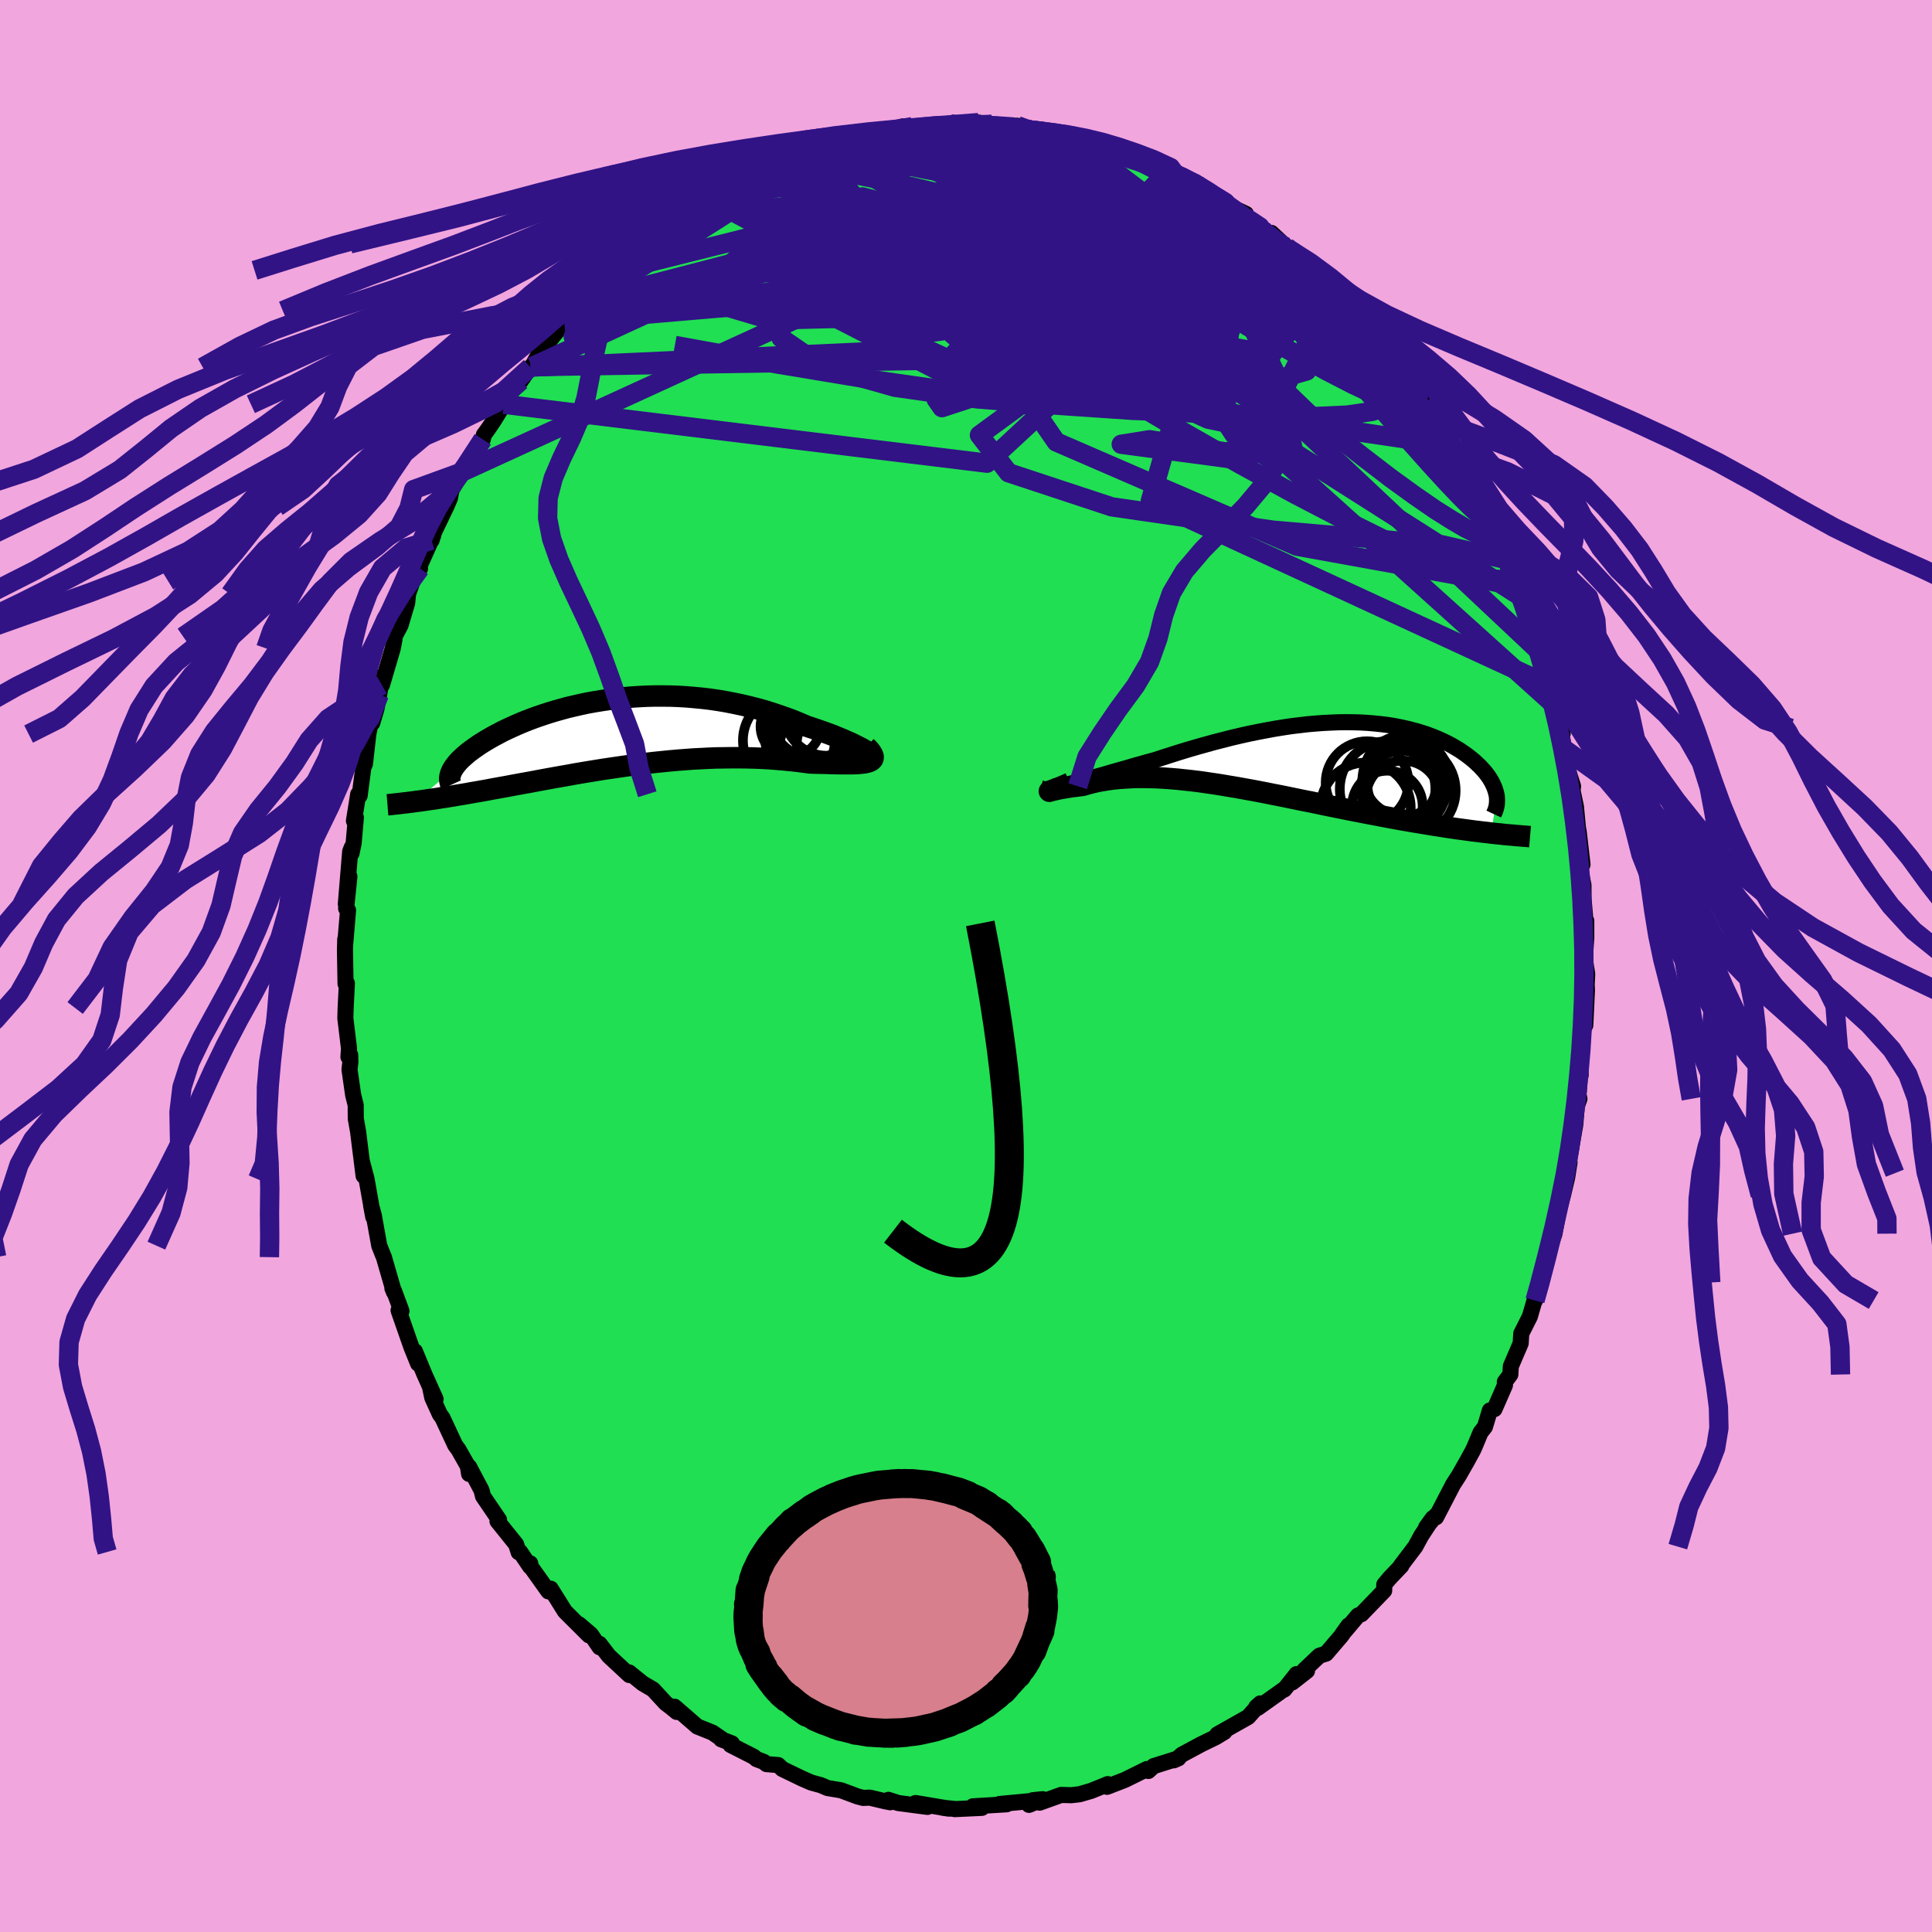 <svg xmlns="http://www.w3.org/2000/svg" width="500" height="500" viewBox="-100 -100 200 200"><defs><clipPath id="c"><path d="m25.58 2.05-.21-.13-.25-.15-.29-.16-.32-.16-.35-.18-.38-.18-.41-.18-.43-.19-.46-.19-.48-.2-.51-.19-.52-.19-.55-.19-.56-.19-.58-.19-.68-.29-.7-.29-.72-.27-.74-.26-.75-.25-.76-.24-.78-.22-.79-.2-.8-.19-.81-.17-.81-.16-.82-.14-.82-.12-.83-.1-.83-.08-.82-.07-.83-.05-.82-.03-.82-.01h-.82l-.81.02-.8.04-.79.05-.79.07-.77.08-.77.1-.75.11-.74.12-.72.13-.71.15-.7.16-.68.16-.66.18-.64.18-.63.19-.61.2-.59.2-.58.21-.55.21-.54.22-.51.22-.49.22-.48.22-.46.22-.43.23-.42.22-.39.22-.38.22-.36.22-.34.21-.32.22-.3.21-.29.21-.27.2-.25.21-.23.2-.22.2-.2.19-.18.19-.16.19-.15.19-.13.18-.11.17-.1.18-3.77 3.2.35-.04.35-.05.36-.05.38-.06.38-.05.4-.06.4-.07.42-.06.42-.07.44-.07.45-.08.45-.07.47-.08.48-.09.49-.08.5-.09.52-.09.52-.1.54-.1.56-.1.56-.1.58-.11.6-.11.6-.11.62-.11.63-.12.64-.12.66-.12.66-.12.68-.12.69-.12.7-.13.71-.12.72-.12.74-.12.74-.12.74-.11.76-.11.76-.11.77-.11.78-.1.78-.09.79-.09.79-.08.8-.08.79-.07.8-.06.8-.06.8-.04.8-.04.8-.03.79-.01.79-.01h.78l.78.01.77.02.76.03.75.04.74.06.73.06.71.07.7.07.68.09.67.09.56.02.54.01.53.01.5.02.49.01.47.01h1.25l.37-.01.34-.02.31-.03.28-.03.24-.05.21-.06"/></clipPath><clipPath id="b"><path d="m-24.13 2.94.42-.1.45-.12.49-.12.51-.14.54-.16.56-.16.59-.16.6-.18.63-.18.64-.18.67-.19.67-.2.69-.19.7-.2.71-.19.86-.28.88-.28.88-.28.89-.27.89-.26.9-.25.9-.25.9-.23.9-.23.9-.21.89-.2.89-.18.89-.17.87-.16.87-.14.86-.13.84-.1.84-.1.82-.07.81-.06.8-.04.78-.03.77-.01.74.01.74.02.71.04.7.06.68.07.66.08.64.1.63.12.6.13.58.14.57.15.54.16.52.17.51.19.48.19.46.2.45.21.42.21.4.22.39.23.36.22.35.24.33.23.31.24.29.23.28.24.25.24.25.23.22.24.21.23.2.24.17.23.17.24.14.23.14.24.11.23.1.22.09.23.07.22.06.22.05.22-.54 3.92-.46-.06-.47-.05-.49-.06-.49-.06-.51-.07-.52-.07-.53-.07-.54-.08-.55-.08-.56-.09-.58-.09-.58-.09-.59-.1-.6-.1-.62-.1-.63-.11-.64-.11-.65-.12-.66-.12-.68-.13-.68-.13-.7-.13-.71-.14-.72-.14-.72-.14-.74-.15-.74-.15-.75-.15-.76-.16-.76-.16-.77-.15-.78-.16-.77-.16-.78-.16-.78-.15-.79-.16-.78-.15-.79-.15-.78-.14-.78-.14-.78-.13-.77-.13-.77-.12-.76-.11-.76-.11-.75-.09-.74-.08-.74-.08-.72-.06-.71-.05-.7-.04-.69-.02-.68-.01h-.66l-.65.02-.63.04-.61.04-.6.06-.57.08-.56.09-.54.1-.51.12-.5.13-.47.14-.4.05-.39.05-.36.04-.34.06-.32.05-.3.05-.27.05-.24.05-.21.05-.19.04-.15.04-.13.03-.09.03-.05.01-.02.01"/></clipPath><filter id="a"><feTurbulence baseFrequency=".05" numOctaves="3" result="noise" type="noise"/><feDisplacementMap in="SourceGraphic" in2="noise" scale="2"/></filter></defs><rect width="100%" height="100%" x="-100" y="-100" fill="#F2A6DE"/><path fill="#20DF52" stroke="#000" stroke-linejoin="round" stroke-width="1.667" d="m64.31.84-.08 1.47-.04-1.67.09 1.87-.17 3.62-.24.46-.07 1.61-.21 2.33.04.77-.06-.23-.16 2.24.09.44-.27.77-.16 1.92-.61 3.52-.3 1.49.32-1.12-.25 1.57-.43 1.82-1.11 3.99.51-1.54-.28 1.54-.91 2.64-.56 2.41-.25 1.06.07-.66-.37 1.47.09-.48-.62 2.14-.89 1.76-.06 1.01-1.02 2.38-.05.85-.57.76.01.35-1.08 2.47-.48.14-.51 1.7-.45.57-.6 1.44-.18.4-.65 1.19-.82 1.44-.59.91-1.77 3.41-.01-.19-1.02 1.23.69-.95-1.19 1.81-.62 1.14-1.5 1.98h.06l-1.22 1.28-.55.66-.01.63-2.36 2.44-.35.14-1.6 1.89.62-.86-.73 1.05-1.59 1.86-.7.22-1.56 1.48.28.09-1.52 1.19.44-.86-1.27 1.6.01-.06-2.75 1.96-.16-.09.41-.37-1.25 1.4-3.2 1.81.74-.26-.89.54-1.5.73-2.01 1.08-.46.4-.38.19.48-.21-2.57.81-.54.5-.15-.2-2.29 1.13-1.84.71.07-.28-.52.22-1.22.49-1.17.34-.88.1-1.03-.03-2.23.8-.72-.25 1.04-.11-1.42.59.03-.38-3.08.29.74.03-3.5.21.93.16-2.81.13-.03-.02-1.2-.12.64.09-3.47-.58 1.24.4-3.02-.4-1.02-.33.19.25-.52-.1-1.61-.38-.67.03-.58-.15-1.72-.64-1.38-.23-.71-.3-.99-.27-.96-.42-2.03-.98-.43-.41-1.21-.1-.28-.23-.76-.29-.28-.24-2.4-1.22.14-.16-1.12-.43.08-.02-.97-.67-1.57-.63-2.36-2.05.23.54-.61-.5-.54-.41-1.31-1.42-1.06-.62-1.41-1.14.02.27-2.13-1.98-.96-1.25.01.35-.9-1.32-1.23-1.05 1.03 1.14-1.88-1.87-.61-.61-1.47-2.35-.24.28-1.97-2.76.09-.14-.01.34-1.03-1.52-.16.03-.26-.82-1.93-2.4.16-.14-1.66-2.44-.15-.61-1.29-2.44v.74l-.13-.81-.97-1.71-.34-.46-1.31-2.81-.28-.39-.78-1.71-.23-1.09.57 1.23-1.15-2.55-.99-2.4.33 1.28-.69-1.7-1.33-3.81.3.07-.77-2.08-.17-.28.17.41-1.05-3.63-.1-.23-.38-.96-.57-3.16-.27-.98.22 1.17-.69-3.91-.46-1.74.15 1.39-.58-4.64.01.07-.24-1.35-.01-1.41-.26-1.03-.38-2.64.09-.79-.02-.73-.18.21.06-.87-.38-3.13.03-1.06.13-2.56-.14.05-.06-3.5.03-1.11v.43l.29-3.43-.2-.19.34-3.31-.37 2.86.45-5.44.16-.42-.02.61.22-1.07.23-2.64-.2.35.44-2.76.15.15.38-2.9.17-.4.35-3.08.19-.93.21-.2.44-1.48.28-1.47.32-1.89-.03.9 1.12-3.81.18-.95v-.26l.62-1.17.69-2.31.09-.93.47-1.32.77-1.32-.2.09 1.58-3.54-.17.17-.01.36.25-.84 1.26-2.62.38-.87.17-.88 1.42-2.34-.23.44.66-1.3 1.39-2.04.11-.47.44-.6.54-.8 1.09-1.76.71-1.23 1.05-1.2.98-1.41.17-.05 1.28-2.37.21.08 1.84-2.28.3-.17.72-.8.54-.48.04.22.6-.96 1.44-1.2 1.85-2.01-1.01.84 2.49-1.96 1.32-1.42.73-.32-.5.12 2.58-1.84-.46.61.7-.91 2.13-1.65-.42.42.5-.23 1.44-1-.11-.09L-24-80.7l1.59-.82-.31.19 1.5-.91 1.15-.68 1.65-.55-1.62.53 2.88-.92.26-.07 1.14-.64.92-.27v.03l1.95-.45-.88-.11 3.67-.56.69-.16-.97.22 1.69-.38 2.12-.66 1.02.02-.93.44 3.73-.56.02-.07 1.07.02.05-.11 2.92-.14-.1.32 2.29.08-.82-.22 1.56.31 1.08-.16 1.26.4H5.9l2.33.24 2.5.55.2-.14 1.22.53-.44-.32 1.85.77 1.51.24.44.4.58.06-.41-.08 1.64.18.27.29 3.26 1.62-.06.03.83.18.54.26 1.59.62 1.7 1.12 1.12.72.03.12.88.62 1.5.71-.15.26-.37-.22 3.1 2.2.05-.27 1.58 1.47.5.37.22.09 1.05.86 2.11 1.89.21.34.9.78.22.22.86.91 1.49 1.61-.55-.53.91 1.24.97 1.22 1.2 1.21 1.28 1.49.38.53-.2-.05 1.53 2.19.13-.11.26.42.88 1.31 1.11 1.89.9 1.6.65 1.07 1 .95.06.75.14.43 1.89 3.05.1-.05.29 1.47 1.18 1.99.07.11.69 2.08.53.74.09.35.74 1.74.09.93.47.56.1.66 1.5 3.74-.07.66-.1-.41.67 1.83.31 1.46.64 1.86.54 2.15-.09-.06.59 2.33.13.53-.2-.59.33 2.12.54 2.6.41 1.28-.05.45.35 1.67.21 2.21.07.34.4 3.43-.23-1.33.03 2 .3 1.47.01 1.44.27 3.16.01-.9v1.74l-.15 2.22.25 1.55-.08 1.47" filter="url(#a)"/><path fill="#fff" d="m-24.13 2.94.42-.1.45-.12.49-.12.51-.14.54-.16.56-.16.59-.16.6-.18.63-.18.64-.18.67-.19.67-.2.69-.19.7-.2.71-.19.86-.28.88-.28.88-.28.89-.27.89-.26.9-.25.9-.25.9-.23.9-.23.9-.21.89-.2.89-.18.89-.17.87-.16.87-.14.86-.13.84-.1.84-.1.82-.07.81-.06.8-.04.78-.03.77-.01.74.01.74.02.71.04.7.06.68.07.66.08.64.1.63.12.6.13.58.14.57.15.54.16.52.17.51.19.48.19.46.2.45.21.42.21.4.22.39.23.36.22.35.24.33.23.31.24.29.23.28.24.25.24.25.23.22.24.21.23.2.24.17.23.17.24.14.23.14.24.11.23.1.22.09.23.07.22.06.22.05.22-.54 3.92-.46-.06-.47-.05-.49-.06-.49-.06-.51-.07-.52-.07-.53-.07-.54-.08-.55-.08-.56-.09-.58-.09-.58-.09-.59-.1-.6-.1-.62-.1-.63-.11-.64-.11-.65-.12-.66-.12-.68-.13-.68-.13-.7-.13-.71-.14-.72-.14-.72-.14-.74-.15-.74-.15-.75-.15-.76-.16-.76-.16-.77-.15-.78-.16-.77-.16-.78-.16-.78-.15-.79-.16-.78-.15-.79-.15-.78-.14-.78-.14-.78-.13-.77-.13-.77-.12-.76-.11-.76-.11-.75-.09-.74-.08-.74-.08-.72-.06-.71-.05-.7-.04-.69-.02-.68-.01h-.66l-.65.02-.63.04-.61.04-.6.06-.57.08-.56.09-.54.1-.51.12-.5.13-.47.14-.4.05-.39.05-.36.04-.34.06-.32.05-.3.05-.27.05-.24.05-.21.05-.19.04-.15.04-.13.03-.09.03-.05.01-.02.01" filter="url(#a)" transform="translate(34.79 -21.78)"/><path fill="#fff" d="m25.58 2.05-.21-.13-.25-.15-.29-.16-.32-.16-.35-.18-.38-.18-.41-.18-.43-.19-.46-.19-.48-.2-.51-.19-.52-.19-.55-.19-.56-.19-.58-.19-.68-.29-.7-.29-.72-.27-.74-.26-.75-.25-.76-.24-.78-.22-.79-.2-.8-.19-.81-.17-.81-.16-.82-.14-.82-.12-.83-.1-.83-.08-.82-.07-.83-.05-.82-.03-.82-.01h-.82l-.81.02-.8.04-.79.05-.79.07-.77.08-.77.1-.75.11-.74.12-.72.13-.71.15-.7.16-.68.16-.66.18-.64.18-.63.19-.61.2-.59.2-.58.21-.55.21-.54.22-.51.22-.49.22-.48.22-.46.22-.43.23-.42.22-.39.22-.38.22-.36.22-.34.21-.32.22-.3.21-.29.21-.27.2-.25.21-.23.2-.22.2-.2.19-.18.19-.16.19-.15.19-.13.18-.11.17-.1.18-3.77 3.2.35-.04.35-.05.36-.05.38-.06.38-.05.4-.06.4-.07.42-.06.42-.07.44-.07.45-.08.45-.07.47-.08.48-.09.49-.08.5-.09.52-.09.52-.1.54-.1.56-.1.56-.1.58-.11.6-.11.6-.11.62-.11.63-.12.64-.12.66-.12.66-.12.68-.12.69-.12.7-.13.71-.12.72-.12.74-.12.74-.12.74-.11.76-.11.76-.11.77-.11.78-.1.78-.09.79-.09.79-.08.8-.08.79-.07.8-.06.8-.06.8-.04.8-.04.8-.03.79-.01.79-.01h.78l.78.01.77.02.76.03.75.04.74.06.73.06.71.07.7.07.68.09.67.09.56.02.54.01.53.01.5.02.49.01.47.01h1.25l.37-.01.34-.02.31-.03.28-.03.24-.05.21-.06" filter="url(#a)" transform="translate(-35.74 -24.19)"/><g fill="none" stroke="#000" transform="translate(34.79 -21.78)"><path stroke-linejoin="round" stroke-width="1.667" d="m-26.04 2.84-.04.12.03.1.08.07.13.04.17.01.23-.01.27-.03.31-.05.35-.06.38-.09.42-.1.45-.12.49-.12.51-.14.54-.16.56-.16.59-.16.6-.18.63-.18.64-.18.67-.19.67-.2.69-.19.7-.2.71-.19.86-.28.88-.28.88-.28.89-.27.89-.26.9-.25.9-.25.9-.23.9-.23.9-.21.89-.2.89-.18.89-.17.87-.16.87-.14.86-.13.84-.1.84-.1.82-.07.81-.06.8-.04.78-.03.77-.01.74.01.74.02.71.04.7.06.68.07.66.08.64.1.63.12.6.13.58.14.57.15.54.16.52.17.51.19.48.19.46.2.45.21.42.21.4.22.39.23.36.22.35.24.33.23.31.24.29.23.28.24.25.24.25.23.22.24.21.23.2.24.17.23.17.24.14.23.14.24.11.23.1.22.09.23.07.22.06.22.05.22.03.21.01.21v.21l-.01.2-.02.2-.04.19-.05.19-.06.19-.08.18-.08.17" filter="url(#a)"/><path stroke-linejoin="round" stroke-width="2.222" d="m-24.03 2.85-.43.19-.38.16-.32.13-.28.11-.23.08-.18.07-.14.05-.1.03-.05.01-.02.01.02-.01.05-.01.09-.03.13-.03.15-.04.19-.04.21-.05.24-.05.27-.05.3-.05.32-.05.34-.06.36-.04.39-.05.4-.05.47-.14.5-.13.51-.12.54-.1.56-.09.57-.08.6-.06.61-.04.63-.04.65-.02h.66l.68.01.69.02.7.04.71.05.72.06.74.08.74.08.75.09.76.11.76.11.77.12.77.13.78.13.78.14.78.14.79.15.78.15.79.16.78.15.78.16.77.16.78.16.77.15.76.16.76.16.75.15.74.15.74.15.72.14.72.14.71.14.7.13.68.13.68.13.66.12.65.12.64.11.63.11.62.1.6.1.59.1.58.09.58.09.56.09.55.08.54.08.53.07.52.07.51.07.49.06.49.06.47.05.46.06.45.05.44.04.43.05.42.04.4.03.39.04.39.03.37.03.36.03.35.03" filter="url(#a)"/><circle cx="6.577" cy="5.397" r="4.67" clip-path="url(#b)" filter="url(#a)"/><circle cx="10.527" cy="3.372" r="4.392" clip-path="url(#b)" filter="url(#a)"/><circle cx="10.512" cy="2.097" r="4.16" clip-path="url(#b)" filter="url(#a)"/><circle cx="10.757" cy="2.582" r="4.518" clip-path="url(#b)" filter="url(#a)"/><circle cx="6.727" cy="2.797" r="4.282" clip-path="url(#b)" filter="url(#a)"/><circle cx="8.827" cy="5.217" r="3.654" clip-path="url(#b)" filter="url(#a)"/><circle cx="10.442" cy="4.337" r="3.816" clip-path="url(#b)" filter="url(#a)"/><circle cx="11.022" cy="3.622" r="4.874" clip-path="url(#b)" filter="url(#a)"/><circle cx="10.332" cy="3.052" r="3.568" clip-path="url(#b)" filter="url(#a)"/><circle cx="8.852" cy="3.457" r="4.946" clip-path="url(#b)" filter="url(#a)"/></g><g fill="none" stroke="#000" transform="translate(-35.74 -24.19)"><path stroke-linejoin="round" stroke-width="2.222" d="m25.34 2.4.25.08.2.05.14.01h.09l.04-.03-.01-.06-.05-.07-.1-.09-.14-.11-.18-.13-.21-.13-.25-.15-.29-.16-.32-.16-.35-.18-.38-.18-.41-.18-.43-.19-.46-.19-.48-.2-.51-.19-.52-.19-.55-.19-.56-.19-.58-.19-.68-.29-.7-.29-.72-.27-.74-.26-.75-.25-.76-.24-.78-.22-.79-.2-.8-.19-.81-.17-.81-.16-.82-.14-.82-.12-.83-.1-.83-.08-.82-.07-.83-.05-.82-.03-.82-.01h-.82l-.81.02-.8.04-.79.05-.79.07-.77.08-.77.1-.75.11-.74.12-.72.13-.71.15-.7.16-.68.16-.66.18-.64.18-.63.19-.61.2-.59.2-.58.21-.55.21-.54.22-.51.22-.49.22-.48.22-.46.22-.43.23-.42.22-.39.22-.38.22-.36.22-.34.21-.32.22-.3.21-.29.21-.27.2-.25.21-.23.2-.22.2-.2.19-.18.19-.16.19-.15.19-.13.18-.11.17-.1.18-.08.17-.06.16-.05.16-.03.15-.02.15v.15l.02.14.03.14.04.13.06.13" filter="url(#a)"/><path stroke-linejoin="round" stroke-width="2.222" d="m25.4 1.48.26.26.19.23.14.21.1.19.04.16-.01.14-.05.12-.09.1-.13.09-.18.07-.21.06-.24.05-.28.03-.31.03-.34.02-.37.01h-1.25l-.47-.01-.49-.01-.5-.02-.53-.01-.54-.01-.56-.02-.67-.09-.68-.09-.7-.07-.71-.07-.73-.06-.74-.06-.75-.04-.76-.03-.77-.02-.78-.01h-.78l-.79.01-.79.01-.8.03-.8.04-.8.04-.8.06-.8.06-.79.07-.8.08-.79.08-.79.09-.78.09-.78.1-.77.11-.76.11-.76.11-.74.11-.74.12-.74.12-.72.12-.71.12-.7.13-.69.12-.68.12-.66.12-.66.12-.64.12-.63.12-.62.11-.6.11-.6.11-.58.11-.56.1-.56.1-.54.1-.52.1-.52.09-.5.09-.49.08-.48.09-.47.08-.45.07-.45.08-.44.07-.42.07-.42.06-.4.07-.4.06-.38.05-.38.06-.36.05-.35.05-.35.04-.33.05-.33.04-.31.04-.3.03-.3.04-.28.03-.28.03-.27.03-.26.03-.25.02" filter="url(#a)"/><circle cx="20.71" cy="1.543" r="4.268" clip-path="url(#c)" filter="url(#a)"/><circle cx="20.45" cy=".808" r="4.858" clip-path="url(#c)" filter="url(#a)"/><circle cx="17.57" cy="-.602" r="3.1" clip-path="url(#c)" filter="url(#a)"/><circle cx="21.3" cy="-1.952" r="4.376" clip-path="url(#c)" filter="url(#a)"/><circle cx="17.405" cy=".843" r="4.756" clip-path="url(#c)" filter="url(#a)"/><circle cx="19.79" cy=".608" r="4.836" clip-path="url(#c)" filter="url(#a)"/><circle cx="21.27" cy="1.118" r="3.048" clip-path="url(#c)" filter="url(#a)"/><circle cx="19.44" cy=".043" r="4.258" clip-path="url(#c)" filter="url(#a)"/><circle cx="19.83" cy="2.258" r="4.354" clip-path="url(#c)" filter="url(#a)"/><circle cx="20.04" cy="-1.927" r="4.586" clip-path="url(#c)" filter="url(#a)"/></g><g fill="none" stroke="#311386" stroke-linejoin="round" stroke-width="2"><path d="m13.56-84.95 1.14.28.83.29.76.28.87.31 1.01.39 1.08.44 1 .42.8.34.51.22.21.09-.11-.04-.55-.24-1.15-.51-1.81-.78m28.12 23.41-.05.08-.35.48-.72.72-1.24.75-1.87.61-2.59.38-3.36.15-4.15-.02-4.92-.17-5.73-.29-6.53-.45-7.35-.66-8.17-.94-8.96-1.28-9.78-1.62-10.64-1.93m52.3-17.53 1.54.76 1.38.84 1.16.78 1.03.73.96.7.94.69.93.7.95.71.94.69.89.66.77.56.61.45.43.31.22.17.01.01-.22-.16-.51-.37-.87-.65-1.3-.96-1.68-1.25" filter="url(#a)"/><path d="m51.26-52.17.53.98.67 1.18.47.94.27.68.06.4-.15.06-.39-.33-.64-.73-.9-1.16-1.19-1.6-1.48-2.06-1.78-2.54-2.11-3.02-2.48-3.58-3.05-4.4M15.68-84.33l1.35.32 1.39.6 1.38.68 1.26.61 1.15.56 1.09.54 1.03.53.94.51.77.44.54.32.27.17h-.03l-.35-.19-.68-.36-.97-.5-1.2-.61-1.37-.71" filter="url(#a)"/><path d="m37.28-70.87.71.64.66.67.69.74.67.76.63.75.63.76.61.74.55.68.43.55.27.39.09.2-.09.02-.28-.16-.46-.33-.63-.48-.84-.67-1.06-.91-1.36-1.2-1.68-1.56-1.97-1.9-2.15-2.16-2.29-2.39" filter="url(#a)"/><path d="m43.28-64.21.9 1.09.56.75.47.68.45.64.4.59.34.54.26.48.16.36v.17l-.21-.11-.46-.45-.74-.81-1.04-1.17L43-63.03l-1.77-2.05-2.24-2.6-2.62-3.08" filter="url(#a)"/><path d="m37.28-70.87.65.6.49.55.4.56.25.51.09.47-.03.42-.18.37-.37.27-.61.13-.88-.04-1.2-.22-1.5-.39-1.81-.53-2.1-.66-2.42-.78-2.74-.91-3.1-1.09-3.5-1.3-3.93-1.54-4.37-1.79-4.8-2-5.09-2.24-5.18-2.55" filter="url(#a)"/><path d="m-28.13-78.54.12.14.95-.25 1.55-.46 2-.54 2.31-.56 2.48-.53 2.58-.5 2.62-.46 2.65-.41 2.66-.37 2.67-.33 2.66-.32 2.63-.32 2.56-.33 2.5-.31 2.49-.22 2.57-.13 2.62-.09m-47.12 11.4 1.04-1 .83-.69.84-.63.87-.65.82-.62.72-.57.59-.47.43-.33.25-.18h.05l-.17.19-.46.4-.88.68-1.41 1.02m59.94-1.62.61.47 1.29.97 1.28 1.03 1.2 1.02 1.16 1.05 1.16 1.1 1.16 1.13 1.15 1.14 1.08 1.08.98 1 .86.89.75.79.65.68.55.6.46.5.34.37.19.19-.05-.08-.37-.45-.74-.86-1.06-1.26" filter="url(#a)"/><path d="m42.08-65.42 1.09 1.16.86 1.01.64.82.5.69.41.59.31.45.18.3.01.13-.19-.12-.44-.44-.72-.86-1.08-1.36-1.5-1.91-1.91-2.44M21.62-82.03l.82.39 1.03.57.87.57.57.48.24.36-.04.27-.3.2-.54.14-.76.11-1.02.07h-1.32l-1.66-.08-2.05-.17-2.45-.27-2.86-.37-3.29-.47-3.8-.6-4.36-.74-4.87-.9-5.27-1.06m-12.97 2.01.28-.16.84-.47.88-.45.78-.35.68-.28.6-.21.5-.15.39-.09.25-.01.11.07-.03.18-.18.27-.38.4-.61.51-.86.65-1.16.8-1.46.98-1.82 1.18-2.22 1.42-2.62 1.66-3.04 1.89-3.57 2.22" filter="url(#a)"/><path d="m-21.22-82.24 1.21-.46 1.23-.11 1.45.09 1.79.19 2.08.28 2.31.39 2.5.51 2.71.61 2.89.69 3.06.75 3.21.81 3.32.87 3.42.94 3.49 1.01 3.57 1.08 3.6 1.13 3.61 1.15 3.53 1.12 3.38 1.03 3.16.89 2.98.76" filter="url(#a)"/><path d="m46.27-60.05.11.07.13.41.08.6-.12.55-.45.32-.85-.01-1.3-.38-1.72-.72-2.16-1.02-2.6-1.34-3.09-1.68-3.6-2.06-4.19-2.48-4.81-2.92-5.44-3.38-5.98-3.84-6.4-4.32" filter="url(#a)"/><path d="m53.68-47.27.71 1.32.25.8-.04.52-.3.23-.57-.03-.84-.31-1.13-.56-1.42-.83-1.75-1.1-2.09-1.44-2.5-1.81-2.92-2.24-3.38-2.65-3.8-3.07-4.23-3.5-4.66-3.97-5.11-4.49-5.56-5-6.03-5.53m32.44 13.58-.05.06.49.67.67.83.6.75.4.55.12.29-.15.02-.42-.24-.7-.49-.94-.73-1.2-.96-1.46-1.22-1.8-1.56-2.21-2.01-2.7-2.55-3.36-3.2" filter="url(#a)"/><path d="m47.54-58.43.97 1.66.81 1.33.66 1.07.53.88.43.77.35.69.26.59.12.42-.04.2-.22-.05-.41-.34-.61-.65-.81-.97-1.02-1.3-1.26-1.64-1.51-2L44-60.16l-2.14-2.82-2.51-3.32-2.84-3.76m-64.64-8.48-.02.12.51-.27.81-.48.94-.54.93-.5.8-.41.58-.29.32-.13.05.05-.26.25-.58.46-.89.66-1.23.87-1.62 1.11-2.16 1.46-2.97 2.06m66.61.07.47.36.72.68.58.66.26.46-.11.25-.45.07-.8-.1-1.15-.27-1.49-.43-1.84-.59-2.21-.78-2.63-1-3.12-1.27-3.71-1.59-4.37-1.92-5-2.22-5.54-2.5" filter="url(#a)"/><path d="m39.26-68.96.82.94.37.55.32.58.3.59.15.49-.09.31-.4.07-.71-.18-1.03-.39-1.33-.6-1.65-.78-1.99-.96-2.37-1.18-2.79-1.45-3.25-1.77-3.7-2.15-4.15-2.52-4.62-2.87-4.94-3.16m-2.88-3.54.7.3.53.28.54.36.29.44-.15.5-.65.59-1.11.7-1.57.82-2.05.95-2.59 1.1-3.16 1.25-3.71 1.43-4.25 1.62-4.73 1.8-5.24 1.93-5.78 1.94-6.44 1.97" filter="url(#a)"/><path d="m53.29-48.69.16.38.24.76.17.67-.01.39-.26.04-.51-.32-.79-.7-1.1-1.09-1.41-1.48-1.74-1.9-2.07-2.32-2.4-2.79-2.77-3.34-3.17-3.95-3.6-4.58-3.99-5.18" filter="url(#a)"/><path d="m41.11-66.64.94 1.12.82.97.54.71.23.44-.05.2-.3-.01-.55-.19-.79-.38-1.05-.55-1.37-.78-1.73-1.08-2.16-1.46-2.59-1.86-2.99-2.27-3.33-2.62-3.7-3-4.26-3.5m-27.46-5.35 1.79-.21 1.73.38 2.11.73 2.56.98 2.92 1.22 3.21 1.45 3.49 1.66 3.74 1.87 3.95 2.05 4.08 2.19 4.15 2.28 4.2 2.28 4.21 2.23 4.22 2.17 4.23 2.23" filter="url(#a)"/><path d="m-26.72-79.44 2.37-.87 2.18-.32 2.38.01 2.79.25 3.21.43 3.59.63 3.96.8 4.33.98 4.69 1.12 5 1.26 5.27 1.38 5.47 1.49 5.63 1.52 5.68 1.48 5.67 1.36M15.07-84.71l.49.32.64.3.92.42 1.24.59 1.48.75 1.58.83 1.57.84 1.49.81 1.39.76 1.29.71 1.13.64.94.54.7.41.41.24.07.02-.36-.24-.76-.5" filter="url(#a)"/><path d="m5.32-86.98.89.31 1.09.3 1.48.37 1.59.39 1.52.41 1.41.42 1.33.43 1.26.43 1.16.39.99.32.78.23.57.16.39.1.24.06.02-.01-.42-.2-1.05-.56M56.24-42l.3 1.19-.32.56-.78.23-1.26-.01-1.81-.35-2.41-.8-3.04-1.26-3.66-1.71-4.28-2.12-4.94-2.57-5.62-3.07-6.36-3.63-7.12-4.24-7.85-4.86-8.55-5.46-9.36-5.93" filter="url(#a)"/><path d="m-41.3-66.78 34.7-2.94 12.86 2.71 2.07-1.58-.17-2.96-1.07-2.08-1.97-.8-1.66.17.11.98 2.02 1.8 2.53 2.58 1.26 3.09-.58 3.08-1.26 2.49.17 1.45 3.19.32 6.19-.48 7.59-.77 6.68-.77 3.91-1.11.77-1.95-1.69-2.7-7.12-4.57-28.89-16.24" filter="url(#a)"/><path d="m2.68-87.13-6.11 1.26 3.68 1.68 6.22 2.32 5.11 3.18 3.17 3.32 1.86 2.62 1.58 1.81 1.72 1.35 1.26 1.09-.1.81-1.76.47-2.71.23-2.43.07-1.13-.33.42-1.1 1.46-2.05 1.41-2.67.01-2.7-2.64-2.53-5.44-2.62-6.78-2.43-8.27-.41-19.93 4.32" filter="url(#a)"/><path d="m34.96-73.1-19.12 4.3-18.41 3.07-4.35.57 1.38-1.79 1.73-3.12 1.56-2.55 2.53-.45 4.43 2.05 6.57 4.04 7.99 5.09 7.35 4.93 3.41 3.25-3.17.49-7.85-1.26-2.94.47 13.12 1.74 8.99-17.82" filter="url(#a)"/><path d="m-41.6-66.61 31.49-3.86 17.77-.05 4.65-2.93-.33-2.3-1.2-.31-.98.49-1.12-.29-2.01-1.44-3.41-1.55-4.93-.35-6.31 1.13-6.81 1.22-5.2-.54-1.31-2.59 7.53-5.39" filter="url(#a)"/><path d="m57.07-39.33-22.82-4.13L9.34-54.25l-4.32-6.27 7.88-2.28 8.64-1.19 3.74-1.91L24-68.77l-3.84-3.29-3.9-3.08-2.75-2.39-1.88-1.38-1.99-.15-2.77 1.09-3.19 2.09-2.42 2.5-.78 2 .14.34-.78-2.22-1.43-4.2 3.62-2.97 24.57 1.24" filter="url(#a)"/><path d="M57.64-38.11 26.98-57.6l-.66-.35-2.78.66-6.28-.23-7.67-.52-8.38-.66-8.57-1.21-7.41-2.1-4.38-3.01-.03-3.51 4.38-3.31 7.47-2.45 8.3-1.2 6.65-.02 3.18.71-.85.92-4.02.91-5.32 1.22-4.06 2.1.58 2.64 5.18-.55-22.35-15.38" filter="url(#a)"/><path d="m-45.1-61.99 37.41-1.71 5.96 1.16 3.3.96 2.78-.35.73-1.83-1.55-2.62-2.77-2.48-3.02-1.81-2.99-1.24-2.85-1.13-2.21-1.34-.88-1.47.8-1 2.42.17 4.18 1.72 6.99 3.28 10.9 4.76 12.08 5.66-.11 1.28-40.91-24.83" filter="url(#a)"/><path d="m-26.72-79.44 38.11 19.4 1.73 1.63-5.5-2.43-4.91-4.98-2.23-5.42-.38-3.78.37-1.34 1.38.79 3.45 2.24 5.94 3.09 7.17 3.38 5.73 3.01 1.54 2.1-3.87 1.14-7.94.89-8.3 1.7-4.18 3.06 3.01 3.9 10.69 3.53 16.66 2.41 17.53 1.52 6.96 1.6" filter="url(#a)"/><path d="m-36.11-72.01 17.21-4.31 14.03-2.28 8.04-.37 5.08 1.83 2.42 2.99-.29 2.56-1.65 1.33-.56.53 2.31.68 4.9 1.28 5.08 1.32 2.63.17.16-1.29 1.44-1.06 6.79 1.68 9.99 4.3 8.08 7.71" filter="url(#a)"/><path d="m-39.4-68.8 30.78-8 4.54 1.63-.49 2.95 3.15 1.24 5.01-.68 3.69-1.44 1.2-1.05-.97-.26-2.32.13-2.78-.1-2.28-.69-.84-1.08L.6-77l3.73.14 5.62 1.51 5.88 2.66 3.52 2.87-1.62 1.94-8.24.58-13.95.04-15.75.39-8.09-2.41 19.61-16.97" filter="url(#a)"/><path d="m50.2-53.87-53.22-7.84-13.11-6.73-.37-1.83 6.34-.31 8.7-.38 8.19-.08 7.01.83 6.04 1.49 4.81 1.29 2.74.34-.09-.67-2.87-1.09-4.73-.75-5.38.04-5.14.65-4.52.44-3.5-.6-1.32-1.64 1.99-1.35 4.32.17 5.43.76 28.68 3.25" filter="url(#a)"/><path d="m-26.72-79.44 7.88 4.18 19.58-.58 12.27-.36 3.98-.38-.26-.8-.98-1.03-.33-.76-.23-.06-1.58.9-3.77 2.05-4.92 3.29-3.24 4.34.01 4.51-1.28 2.33-11.39-5.21-3.86-17.82" filter="url(#a)"/><path d="m27.48-78.57-39.17 3.03-10.53.08 4.38.7 12.95 2.81 15.16 4.56 11.38 4.44 4.16 2.11-2.99-1.12-7.24-3.38-7.48-3.54-4.49-1.93-.35.08 2.52 1.12 2.55.67.04-.87-2.83-2.49-4.5-2.17-10.64 3.84-42.47 19.45" filter="url(#a)"/><path d="m20.85-82.24-6 18.74-17.34 5.7-.6-.87 8.86-3.99 8.33-4.47 3.53-3.1-.66-.8-2.24 1.32-1.48 2.44.28 2.34 2.06 1.43 3.47.3 4.05-.94 2.83-2.38-.01-3.39-.6-1.97 7.29 4.29 18.64 15.42" filter="url(#a)"/><path d="m-1.61-87.17 4.09.55 5.94 2.89 6.67 6.43 5.07 8.48 3.78 8.05 3.79 5.73 3.85 2.65 2.49-.19-.5-2.32-4.07-3.67L22.69-63l-7.73-4.56-6.79-3.89-4.7-2.44-2.11-.63 1.19.97 5.8 2.17 10.55 2.82 10.37 1.47-.63-5.11-17.91-13.59" filter="url(#a)"/><path d="m49.55-54.94-.92.97-8.78-9.04-9.43-8.3-6.41-4.56-2.51-.95-.62 1.13-2.23 1.24-6.12-.11-9.29-1.62-9.11-2.15-4.85-1.29 2 .56 7.51 2.98 1.74 5.32-39.93 1.96" filter="url(#a)"/><path d="m-40-67.84 37.56-9.78L9.8-81.64l2.32-1.03-2.98.71-6.26 1.67-7.35 2-6.32 1.87-3.71 1.46-.18.94 3.56.48 6.65.34 8.33.72 8.41 1.46 7.22 2.05 5.18 2 2.57 1.29-.03.73-1.64 1.12-3.49 1.57-15.02-.62-51.99.84" filter="url(#a)"/><path d="m26.57-79.31-38.85 9.05.18-1.87 7.81-.83 4.95-.76 2.03-1.79 1.84-2.13L7.56-79l3.54-.19 2.44.62.38.81-1.2.67-1.08.52.69.57 2.73.73 3.12.85.76.84-3.67.71-7.8.4-9.02-.27-7.74-1.07-11.03.42-24.61 11.35" filter="url(#a)"/><path d="M31.61-75.89 1.6-72.65l-3.48-1.31-5.24-.85-6.67-.22-5.13-.39-2.61-.88-.4-1.14 1.42-.97 3.22-.38 5.24.62 7.21 2.02 8.53 3.65 8.62 4.96 7.28 5.1 4.92 3.58 2.44.6.25-3-2.6-6.35-7.31-8.46-12.22-7.21-17.96-1.98" filter="url(#a)"/><path d="m42.08-65.42-31.34-6.54-4.54-2.56.27-1.85.93-.68-.42.34-1.68.49-1.59-.18-.59-1.14.24-1.8.45-1.91.37-1.46.5-.59.91.46 1.35 1.49 1.4 2.24.83 2.57-.39 2.47L7-72.11l-.64.59 7.12-2.89 7.37-7.83" filter="url(#a)"/><path d="m-28.13-78.54-11.48 11.89-1.05 1.51 4.2-2.52 6.91-2.95 8.32-1.21 8.88.93 8.27 2.16 6.24 2.05 3.34.91.66-.59-.85-1.74-1.04-2.03-.38-1.27.61.3 1.97 2.24 3.93 3.88 6.39 4.56 8.26 3.81L32.81-55l3.62-1.26-3.77-3.64-11.67-4.83-12.22-5.41 22.84-5.75" filter="url(#a)"/><path d="M60.59-28.97 19.08-48.14l2.35-8.27 5.22-7.04 1.55-5.04-2.62-3.18-6.76-2.19-10.39-1.28-12.61.24-12.66 1.98-9.99 2.82-4.49 1.97 3.52.07 13.05-.86 21.91 1.23 24.51 4.36 5.61-7.54" filter="url(#a)"/><path d="m20.79-82.21 11.6 16.77-7.22 5.74-10.08-1.43L9.4-63.4l-2.84-1.29-2.41-.41-2.58.23-2.12.76-.91 1.01.71.76 2.36-.11 3.52-1.39 3.51-2.71 1.88-3.58-1.01-3.57-3.87-2.61-5-.94-3.21.92 1.32 2.41 6.51 2.79 8.23.47.52-6.25-15.67-10.15" filter="url(#a)"/><path d="m-47.84-58.15 50.01 6.1 8.42-7.81.25-8.22-4.41-5.57-6.95-2.22-5.79.54-1.85 1.87 2.02 1.66 3.34.62 1.99-.03.14.58.32 2.39 2.6 4.14 3.72 3.98-.11.56-7.22-5.79-7.9-11.64-6.5-7.58" filter="url(#a)"/><path d="M59.64-32.29 24.22-65.62 9.7-76.08l-8.21-1.84-4.88 1.52-4.34 2.84-4.39 3.15-2.41 2.47 1.64.88 5.62-1.09 7.43-2.71 6.7-3.52 4.62-3.38 3.05-2.2 3.83.06 7.5 2.75 7.33 2.73" filter="url(#a)"/><path d="M61.13-26.82 29.44-55.36 9.01-65.75l-11.46-4.49-7.58-2.27-4.46-1.14-1.04-.4 2.31.06 4.95.31 6.13.32 5.4.12 3.12-.29.37-.78-1.46-1.22-1.67-1.46-.52-1.49 1.05-1.24 2.2-.72 2.65.02 2.46.73 1.8.98 1.22.39 1.19-.83-1.19-2.35-16.14-5.56" filter="url(#a)"/><path d="m1.31-87.31-2.43.19-2.48.18-3.01.26-3.44.33-3.44.4-3.02.44-2.42.48-1.99.53-1.94.6-2.33.69-2.97.81-3.6.91-3.95.99-3.91 1.07-3.57 1.11-3.22 1.16-3.16 1.23-3.49 1.33-4.06 1.47-4.53 1.65-4.58 1.77-4.5 1.87" filter="url(#a)"/><path d="m-2.75-87.01-2.69.26-2.57.39-2.54.44-2.39.47-2.15.5-1.96.57-1.93.64-1.97.75-2.05.86-2.11.96-2.13 1.04-2.18 1.12-2.26 1.18-2.35 1.25-2.41 1.31-2.39 1.38-2.28 1.43-2.08 1.47-1.88 1.51-1.76 1.55-1.79 1.62-1.96 1.72-2.2 1.84-2.43 1.96-2.57 2.05-2.61 2.11-2.58 2.13-2.58 2.13-2.7 2.16-2.92 2.21-3.1 2.22-2.96 2.17-2.57 2.06-2.79 1.72" filter="url(#a)"/><path d="m-5.55-86.89-2.85.5-2.18.45-1.98.47-1.77.5-1.66.54-1.68.62-1.81.72-1.97.84-2.1.95-2.16 1.03-2.15 1.1-2.1 1.15-2.06 1.22-2.02 1.29-2.02 1.36-2.03 1.44-2.04 1.47-2.06 1.46-2.05 1.44-2.03 1.43-2.04 1.53-2.1 1.76-2.19 2.09-2.31 2.42-2.58 2.72" filter="url(#a)"/><path d="m-9.41-86.09-3.11.62-1.92.53-1.63.53-1.74.63-2.03.75-2.26.88-2.34.99-2.24 1.07-2.05 1.14-1.87 1.19-1.74 1.26-1.71 1.33-1.75 1.39-1.84 1.45-1.94 1.48-2.05 1.51-2.13 1.57-2.18 1.64-2.18 1.74-2.12 1.85-2.02 1.96-1.92 2.05-1.86 2.1-1.84 2.13-1.89 2.15-1.93 2.16-1.89 2.17-1.75 2.18-1.53 2.16-1.31 2.14-1.21 2.15-1.24 2.21-1.22 2.26-.64 1.83" filter="url(#a)"/><path d="m-10.1-85.93-2.67.59-2.42.63-2.27.69-2.13.73-2.03.8-1.93.86-1.88.94-1.86.99-1.82 1.05-1.81 1.09-1.79 1.15-1.8 1.25-1.85 1.35-1.91 1.47-1.98 1.55-2.04 1.62-2.12 1.66-2.22 1.72L-48.9-64l-2.19 1.87-1.99 1.92-2.11 2.06" filter="url(#a)"/><path d="m-12.89-85.26-3.91.56-3.06.7-2.8.75-2.8.8-2.62.88-2.5.96-2.69 1.01-3.07 1.07-3.35 1.12-3.34 1.19-3.08 1.28-2.78 1.39-2.67 1.49-2.86 1.57-3.32 1.64-3.99 1.71-4.65 1.76-5.15 1.84-5.25 1.89-4.8 1.96-3.97 2.01-3.22 2.05-3.25 2.09-4.47 2.12-6.29 2.06-6.47 1.83" filter="url(#a)"/><path d="m-16.9-83.93-2.99.75-2.59.76-2.25.89-1.91 1-1.67 1.05-1.59 1.09-1.63 1.15-1.7 1.23-1.77 1.33-1.84 1.43-1.9 1.53-1.98 1.61-2.08 1.69-2.18 1.75-2.3 1.81-2.39 1.88-2.44 1.93-2.41 1.99-2.26 2.02-2.03 2.06-1.75 2.08-1.49 2.08-1.33 2.09-1.32 2.1-1.45 2.13-1.7 2.19-2.03 2.28-2.37 2.39-2.66 2.48-2.74 2.54-2.47 2.5-1.84 2.4-1.23 2.26-1.31 2.22-2.25 2.71" filter="url(#a)"/><path d="m-20.04-82.94-2.46.48-2.96.9-2.94 1.01-2.73 1.07-2.3 1.1-1.87 1.14-1.61 1.22-1.55 1.32-1.6 1.43-1.69 1.54-1.81 1.61-2.01 1.69-2.26 1.75-2.53 1.81-2.76 1.88-2.88 1.93-2.85 1.98-2.74 2.03-2.61 2.06-2.5 2.07-2.43 2.09-2.35 2.08-2.21 2.09-2.05 2.11-1.92 2.17-1.95 2.27-2.13 2.39-2.37 2.51-2.53 2.56-2.48 2.54-2.33 2.39-2.41 2.11-3.18 1.6" filter="url(#a)"/><path d="m-20.07-82.92-2.55 1.25-1.96 1.09-1.91 1.07-1.92 1.08-1.96 1.1-2.07 1.17-2.27 1.27-2.51 1.4-2.73 1.51-2.85 1.59-2.84 1.65-2.72 1.7-2.51 1.76-2.33 1.83-2.22 1.89-2.2 1.95-2.22 2-2.22 2.04-2.19 2.08-2.18 2.1-2.22 2.05-2.65 1.81" filter="url(#a)"/><path d="m-20.07-82.92-2.83 1.26-2.29 1.09-1.99 1.08-1.83 1.09-1.78 1.12-1.91 1.19-2.15 1.29-2.36 1.42-2.4 1.53-2.28 1.6-2.06 1.67-1.93 1.73-1.92 1.79-2.03 1.85-2.19 1.91-2.32 1.97-2.35 2.01-2.3 2.06-2.2 2.08-2.15 2.09-2.2 2.06-2.31 2.02-2.4 1.93-2.23 1.92-1.88 2.12-1.82 2.53" filter="url(#a)"/><path d="m-22.41-81.52-3.47 1.6-3.92 1.16-4.32 1.12-3.64 1.24-2.78 1.35-2.43 1.44-2.53 1.5-2.88 1.51-3.21 1.52-3.4 1.55-3.35 1.64-3.12 1.75-2.83 1.88-2.62 2-2.64 2.07-2.86 2.11-3.2 2.13-3.45 2.15-3.5 2.15-3.38 2.16-3.25 2.17-3.34 2.16-3.76 2.17-4.32 2.19-4.73 2.23-4.72 2.29-4.4 2.38-4.06 2.46-4.05 2.58-4.91 2.71-8.85 3.22m105.37-55.05-1.74 1.07-1.96 1.34-2.14 1.56-1.93 1.55-1.64 1.48-1.57 1.46-1.74 1.53-2.03 1.71L-48-62.4l-2.4 2.03-2.41 2.1-2.43 2.12-2.55 2.1-2.73 2.11-2.84 2.12-2.76 2.15-2.44 2.16-2.04 2.12-1.81 2.07-1.97 2.08-2.54 2.28-4.12 2.86" filter="url(#a)"/><path d="m-32.58-74.87-1.12 1.61-1.17 1.69-1.17 1.72-.88 1.7-.69 1.74-.56 1.81-.43 1.89-.35 1.95-.4 2.01-.61 2.04-.88 2.06-1 2.07-.89 2.08-.53 2.07-.05 2.08.41 2.11.76 2.17 1 2.28 1.13 2.38 1.16 2.47 1.06 2.5.9 2.47.83 2.39.88 2.29.87 2.31.46 2.48.86 2.72m.41-57.09-2.16 1.6-3.5 1.69-4.48 1.7-4.23 1.7-3.28 1.72-2.47 1.8-2.18 1.87-2.37 1.95-2.76 1.99-3.12 2.03-3.42 2.06-3.61 2.07-3.73 2.06-3.71 2.06-3.64 2.04-3.61 2.07-3.81 2.13-4.22 2.24-4.76 2.39-5.19 2.51-5.36 2.59-5.23 2.58-5.44 2.44-8.58 2.44m90.32-46.03-1.31 1.31-1.82 1.28-2.36 1.28-2.73 1.49-2.79 1.75-2.77 1.97-2.95 2.11-3.3 2.15-3.59 2.14-3.57 2.14-3.19 2.13-2.63 2.14-2.1 2.15-1.76 2.16-1.72 2.16-2.01 2.17-2.65 2.2-3.5 2.25-4.36 2.32-4.95 2.4-5.06 2.51-4.67 2.63-3.96 2.76-3.3 2.86-3.19 2.88-3.81 2.72-4 2.38" filter="url(#a)"/><path d="m-37.96-70-3.79 1.52-7.29 1.17-7.25 1.41-5.05 1.75-2.61 2-1.09 2.14-.81 2.16-1.3 2.14L-69-53.6l-2.03 2.11-1.93 2.13-1.91 2.14-2.35 2.15-3.31 2.14-4.57 2.14-5.65 2.16-6.25 2.2-6.39 2.27-6.5 2.36-6.8 2.45-6.68 2.54-5.22 2.69-5.02 3.19m88.51-41.06-2.77 2.51-4.06 2.27-3.79 2.08-2.42 2.03-1.41 2.07-1.34 2.13-1.95 2.16-2.64 2.16-2.96 2.14-2.75 2.16-2.23 2.18-1.67 2.25-1.3 2.32-1.2 2.42-1.39 2.52-1.81 2.63-2.38 2.71-2.86 2.75-2.98 2.7-2.59 2.53-2.05 2.37-2.05 2.52-2.02 3.97" filter="url(#a)"/><path d="m-46.08-60.58-2.61 2.31-4.44 2.16-4.92 2.13-4.25 2.12-2.7 2.11-1.11 2.09-.33 2.11-.64 2.15-1.68 2.25-2.84 2.35-3.54 2.42-3.58 2.46-3.06 2.47-2.28 2.47-1.54 2.44-1.04 2.43-.84 2.43-.89 2.42-1.13 2.42-1.47 2.44-1.86 2.48-2.19 2.55-2.37 2.65-2.33 2.75-2 2.82-1.5 2.85-.98 2.81-.65 2.72-.61 2.63-.84 2.58-1.26 2.61-1.75 2.65-2.18 2.64-2.41 2.57-2.47 2.64-3 3.4m69.35-83.47-1.79 2.75-1.56 2.25-1.3 2.07-1.05 2.03-.95 2.1-.96 2.24-1.05 2.37-1.14 2.46-1.21 2.49-1.23 2.49-1.18 2.46-1.06 2.44-.87 2.42-.69 2.42-.55 2.41-.46 2.42-.42 2.44-.42 2.48-.43 2.55-.47 2.64-.52 2.75-.57 2.82-.63 2.85-.65 2.79-.58 2.72-.44 2.63-.22 2.58-.02 2.6.13 2.64.17 2.63.07 2.58-.03 2.56.02 2.57-.03 2.01" filter="url(#a)"/><path d="m-52.07-51.18-5.11 1.86-.48 1.93-1.01 1.94-2.34 2.01-2.95 2.18-2.71 2.34-2.1 2.46-1.66 2.49-1.62 2.48-1.84 2.44-2 2.39-1.92 2.37-1.51 2.38-.96 2.39-.47 2.38-.27 2.34-.42 2.29-.95 2.31-1.65 2.45-2.2 2.74-2.16 3.09-1.55 3.3-2.27 2.97M61.89-22.49l4.4 3.15 2.21 2.62.7 2.54.67 2.64 1.07 2.71 1.35 2.7 1.42 2.63 1.35 2.56 1.28 2.53 1.3 2.54 1.53 2.55 1.87 2.54 2.16 2.51 2.1 2.5 1.63 2.49.83 2.51.05 2.58-.32 2.69v2.82l1.09 2.92 2.49 2.7 2.89 1.69" filter="url(#a)"/><path d="m-51.84-51.62-2.24 2.97-2.96 2.48-3.57 2.19-3.04 2.1-2.13 2.13-1.63 2.2-1.65 2.28-1.79 2.39-1.76 2.48-1.57 2.57-1.38 2.65-1.41 2.68-1.7 2.68-2.19 2.63-2.68 2.56-3 2.51-3 2.45-2.63 2.43-1.98 2.43-1.32 2.45-1.08 2.53-1.51 2.66-2.43 2.76-3.17 2.7-3 2.46-1.16 2.61m52.5-57.43-2.59.78-2.5 2.1-1.43 2.5-.98 2.6-.64 2.58-.32 2.51-.22 2.45-.4 2.4-.73 2.39-1.04 2.39-1.2 2.4-1.16 2.41-1.03 2.41-.89 2.44-.87 2.52-.95 2.64-1.11 2.76-1.28 2.85-1.43 2.86-1.52 2.79-1.48 2.69-1.25 2.59-.82 2.55-.31 2.59.05 2.64.05 2.63-.23 2.54-.7 2.63-1.51 3.38" filter="url(#a)"/><path d="m-56.52-41.15-1.89 2.63-1.63 2.62-1.12 2.58-.72 2.51-.47 2.41-.41 2.36-.49 2.35-.67 2.38-.87 2.39-1.05 2.39-1.16 2.38-1.15 2.4-1.03 2.49-.81 2.61-.56 2.77L-70.9-1l-.23 2.9-.23 2.81-.26 2.65-.28 2.51-.22 2.48-.15 2.61-.11 2.79-.26 2.71-.69 1.61" filter="url(#a)"/><path d="m-60.46-29.08-2.61 1.49-2.97 1.98-1.97 2.23-1.51 2.39-1.77 2.44-1.96 2.41-1.64 2.37-1.03 2.38-.59 2.48-.61 2.63-1.01 2.79-1.58 2.88-2.04 2.87-2.32 2.78-2.45 2.65-2.57 2.56-2.69 2.53-2.63 2.56-2.19 2.61-1.42 2.6-.83 2.55-.89 2.53-1 2.53.4 1.98m39.59-58.23-1.06 2.44-1.27 2.35-1.49 2.48-1.73 2.51-1.62 2.46-1.1 2.41-.52 2.44-.26 2.56-.4 2.69-.81 2.81-1.23 2.86-1.49 2.84-1.54 2.78-1.42 2.71-1.28 2.64-1.19 2.62-1.16 2.6-1.22 2.6-1.31 2.59-1.43 2.59-1.58 2.57-1.71 2.56-1.75 2.54-1.61 2.5-1.24 2.47-.68 2.4-.07 2.34.43 2.28.67 2.23.7 2.22.6 2.26.46 2.3.33 2.33.24 2.29.18 2.08.4 1.4" filter="url(#a)"/><path d="m-60.75-28.09-.9 2.4-1.77 2.29-2.23 2.44-2.19 2.48-2.34 2.42-2.99 2.34-3.71 2.34-3.94 2.45-3.44 2.63-2.37 2.79-1.19 2.9-.44 2.89-.33 2.78-.87 2.63-1.79 2.52-2.72 2.5-3.35 2.56-3.48 2.63-3.29 2.6-3.11 2.5-3.21 2.6-2.85 3.35M59.95-30.83l4.64 3.17.64 2.35L66-23l1.32 2.5 1.58 2.66 1.45 2.69.98 2.67.49 2.62.28 2.58.47 2.57.93 2.57L74.89.43 76.48 3l1.4 2.57.84 2.57.13 2.61-.47 2.63-.82 2.67-.84 2.69-.62 2.69-.31 2.66-.04 2.6.14 2.54.21 2.45.23 2.4.24 2.38.3 2.35.35 2.34.38 2.29.29 2.24.05 2.15-.34 2.08-.79 2.05L75.75 54l-.93 2-.48 1.91-.65 2.2" filter="url(#a)"/><path d="m59.64-32.29 2.97 2.82L65.87-27l2.4 2.41 1.8 2.44 1.64 2.48 1.81 2.53 2.06 2.57 2.32 2.64 2.65 2.67 3.19 2.66 3.95 2.63 4.7 2.58 5.22 2.56 5.36 2.55 5.23 2.56 5.06 2.55 4.95 2.52 4.68 2.49 3.81 2.47 2.34 2.48 1.22 2.46 1.29 2.45-2.03 2.47" filter="url(#a)"/><path d="m59.14-34.37.47 1.28 1.43 2.37 2.25 2.54 2.67 2.44 2.29 2.42 1.35 2.5.47 2.59.15 2.63.43 2.62 1 2.58 1.47 2.55 1.6 2.54 1.46 2.53 1.24 2.54 1.11 2.52 1.19 2.52 1.33 2.5 1.43 2.49 1.29 2.5.86 2.58.22 2.72-.23 2.89.04 3.1.91 4.13" filter="url(#a)"/><path d="m57.64-38.11 2.3 3.39 1.35 2.67 1.38 2.49 1.42 2.46 1.39 2.45 1.4 2.48 1.58 2.51 1.82 2.57 2.03 2.6 2.06 2.65 1.91 2.68 1.65 2.67 1.32 2.65 1.02 2.62.75 2.6.51 2.58.3 2.58.1 2.56-.04 2.56-.11 2.55-.08 2.56.06 2.58.26 2.63.48 2.68.79 2.71 1.24 2.67 1.8 2.53 2.13 2.32 1.69 2.18.32 2.36.06 2.86" filter="url(#a)"/><path d="m57.07-39.33 2.46 2.01.55 2.55.37 2.55.62 2.48.96 2.45 1.31 2.44 1.56 2.46 1.65 2.49 1.56 2.53 1.36 2.58 1.17 2.63 1.05 2.66.97 2.66.85 2.64.65 2.59.44 2.57.31 2.57.4 2.57.67 2.57 1.05 2.53 1.37 2.49 1.45 2.49 1.14 2.5.54 2.43.69 2.61" filter="url(#a)"/><path d="m56.15-42.35 3.35 1.99 2.23 2.21 1.69 2.33 1.65 2.41 2.13 2.45 2.63 2.46 2.66 2.45 2.19 2.47 1.44 2.52.81 2.57.49 2.61.44 2.61.52 2.59.59 2.56.68 2.54.89 2.54 1.3 2.54 1.83 2.54 2.31 2.52 2.54 2.51 2.4 2.46 1.89 2.43 1.14 2.52.61 2.97 1.59 4" filter="url(#a)"/><path d="m54.93-45.17 1.27 2.45 1.45 2.23 1.65 2.26 1.42 2.33 1.06 2.39.88 2.43.93 2.45 1.08 2.45 1.22 2.46 1.24 2.51 1.13 2.57.93 2.6.71 2.61.53 2.58.4 2.55.36 2.54.41 2.54.53 2.54.65 2.54.66 2.53.54 2.54.4 2.47.32 2.21.38 2.14" filter="url(#a)"/><path d="m54.93-45.17 3.43 2.46 3.77 2.25 2.32 2.28.75 2.35.17 2.41.35 2.45.81 2.47 1.22 2.47 1.49 2.49L70.82-21l1.49 2.58 1.22 2.61.87 2.62.57 2.59.52 2.58.75 2.56 1.27 2.56 1.9 2.55L81.9 2.2l2.84 2.53 2.79 2.53 2.36 2.52 1.61 2.55.83 2.61.37 2.73.51 2.85 1.05 2.9 1.07 2.72.01 1.57" filter="url(#a)"/><path d="m51.2-52.92 4.89 1.78 4.81 2.42 2 2.42.02 2.28-.52 2.2-.29 2.2.12 2.28.47 2.36.75 2.42 1 2.45 1.23 2.48 1.47 2.48 1.67 2.5 1.81 2.52 1.89 2.56 1.86 2.6 1.82 2.64 1.81 2.66 1.94 2.66 2.22 2.65 2.58 2.64 2.89 2.6 3.02 2.6 2.84 2.59 2.34 2.58 1.65 2.56.93 2.53.4 2.52.2 2.53.37 2.55.73 2.63.64 2.88.42 3.5" filter="url(#a)"/><path d="m50.2-53.87 2.37 2.09 1.2 2.27 1.41 2.21 1.89 2.19 2.1 2.21 1.95 2.26 1.69 2.3 1.47 2.35 1.36 2.4 1.25 2.44 1.05 2.46.78 2.49.54 2.51.44 2.55.55 2.58.82 2.61 1.12 2.61 1.33 2.61 1.36 2.59 1.17 2.58.82 2.57.43 2.57.11 2.56-.09 2.55-.16 2.54-.12 2.55-.05 2.58.03 2.64.05 2.74-.01 2.83-.13 2.88-.16 2.85.13 2.86.2 3.6" filter="url(#a)"/><path d="m49.55-54.94 1.26 1.84 1.13 2.08 1.15 2.31 1.09 2.35.99 2.27.9 2.22.85 2.24.81 2.3.78 2.36.75 2.41.71 2.46.64 2.47.6 2.49.53 2.51.48 2.54.42 2.56.36 2.61.31 2.64.25 2.66.19 2.66.13 2.66.08 2.63.01 2.62-.05 2.61-.11 2.59-.16 2.58-.22 2.57-.26 2.55-.32 2.55-.37 2.57-.45 2.62-.55 2.72-.64 2.86-.73 2.96-.72 2.76-.49 1.74M48.65-56.54l6.39 2.36 5.81 2.27 3.19 2.24 2.13 2.19 1.89 2.18 1.68 2.19 1.42 2.22 1.36 2.27 1.67 2.32 2.16 2.37 2.52 2.4 2.49 2.43 2.11 2.44 1.64 2.46 1.33 2.51 1.26 2.56 1.36 2.62 1.5 2.62 1.59 2.59 1.69 2.53 1.88 2.53 2.38 2.6 3.26 2.62 4.12 2.34 4.17 1.19" filter="url(#a)"/><path d="m41.11-66.64 2.71 2.2 2.1 1.95 2.32 1.86 3.04 1.93 3.39 2.06 3.11 2.17 2.44 2.23L61.97-50l1.26 2.24 1.12 2.24 1.34 2.25 1.85 2.26 2.41 2.3 2.78 2.34 2.82 2.38 2.58 2.42 2.29 2.45 2.14 2.47 2.26 2.51 2.56 2.54 2.82 2.57 2.83 2.61 2.55 2.62 2.14 2.61 1.89 2.59 2.01 2.58 2.45 2.57 3 2.58 3.33 2.57 3.25 2.57 2.71 2.56 1.91 2.5 1.41 2.25 3.48 2.17" filter="url(#a)"/><path d="m34.96-73.1 2.28 1.85 1.9 1.67 1.7 1.66 1.75 1.72 1.81 1.76 1.73 1.82 1.59 1.88 1.48 1.96 1.46 2.05 1.57 2.12 1.72 2.19 1.9 2.21 2.05 2.23 2.16 2.25 2.21 2.25 2.2 2.27 2.14 2.31 2.01 2.34 1.84 2.37 1.61 2.42 1.38 2.44 1.14 2.47.97 2.51.87 2.54.86 2.58.95 2.61 1.09 2.63 1.24 2.61 1.36 2.6 1.48 2.58 1.64 2.58 1.83 2.58 1.82 2.55 1.26 2.57.22 2.87.31 3.58" filter="url(#a)"/><path d="m33.69-74.05 1.98 1.26 2.06 1.52 1.93 1.6 1.85 1.64 1.94 1.68 2.14 1.73 2.23 1.78L49.98-61l1.99 1.91 1.86 2.01 1.9 2.09 2.03 2.15 2.15 2.2 2.15 2.2 2 2.21 1.8 2.2 1.66 2.21 1.67 2.23 1.8 2.28 1.95 2.34 2.13 2.42 2.34 2.51 2.59 2.5 2.7 2.08 2.69.85" filter="url(#a)"/><path d="m33.19-74.42 1.44 1.06 1.92 1.48 1.99 1.45 2.21 1.47 2.79 1.54 3.5 1.64 4.02 1.72 4.28 1.78 4.4 1.86 4.53 1.94 4.63 2.04 4.6 2.13 4.37 2.19 4.06 2.23 3.88 2.26 4.03 2.23 4.46 2.18 4.8 2.14 4.51 2.16 3.38 2.26 2.16 2.42 2.5 2.52 4.81 2.75M23.75-81.15l.84 1.44.52 1.19 1.21 1.21 1.41 1.27 1.18 1.31.7 1.36.18 1.4-.19 1.44-.26 1.51.01 1.57.44 1.65.81 1.72 1 1.8.92 1.88.64 1.97.2 2.05-.3 2.12-.84 2.19-1.4 2.23-1.89 2.25-2.2 2.25-2.22 2.24-1.9 2.23-1.34 2.26-.81 2.31-.59 2.39-.87 2.43-1.44 2.46-1.8 2.44-1.65 2.41-1.58 2.5-.97 3.06m10.06-63.42-.45-.63-1.75-.81-1.81-.69-1.74-.59-1.72-.51-1.78-.43-1.88-.36-2.02-.28-2.15-.22-2.29-.14-2.41-.07-2.52.02-2.6.1-2.65.18-2.64.27-2.59.34-2.51.4-2.45.48-2.43.54-2.48.63-2.6.7-2.74.8-2.89.89-2.97.98-2.98 1.06-2.96 1.13-2.97 1.21-3.06 1.28-3.25 1.36-3.57 1.43-3.92 1.49-4.2 1.48-4.32 1.43-4.17 1.35-3.81 1.39-3.49 1.67-3.87 2.16" filter="url(#a)"/><path d="m15.07-84.71-2.14-.72-1.67-.44-1.84-.33-1.93-.26-1.96-.2-2.07-.15-2.22-.07-2.44.01-2.66.1-2.87.19-3.03.27-3.15.34-3.24.4-3.32.45-3.41.51-3.51.57-3.58.66-3.59.76-3.58.88-3.6.98-3.7 1.06-3.86 1.09-4.3 1.14-5.3 1.3-5.87 1.42" filter="url(#a)"/><path d="m13.56-84.95-1.55-.44-2.03-.47-2.18-.43-2.18-.32-2.23-.19-2.31-.09h-2.39l-2.45.09-2.51.17-2.64.23-2.81.31-3.03.38-3.25.45-3.47.52-3.63.59-3.76.67-3.83.74-3.83.82-3.79.89-3.77.95-3.81 1.01-3.97 1.04-4.25 1.07-4.55 1.12-4.63 1.23-4.36 1.34-4 1.26" filter="url(#a)"/><path d="m8.23-86.34-1.66-.22-1.66-.19-1.81-.14-2.03-.07-2.25.03-2.43.13-2.56.22-2.6.29-2.53.37-2.38.43-2.19.48-2.04.54-2.02.61-2.16.71-2.43.8-2.76.9-3.03.99-3.14 1.06-3.09 1.13-2.94 1.19-2.79 1.26-2.74 1.36-2.83 1.46-2.98 1.54-2.97 1.53-2.63 1.39-1.83 1.08-.98.85" filter="url(#a)"/><path d="m8.23-86.34-1.7-.22-1.7-.19-1.74-.14-1.88-.07-1.99.02-2.09.12-2.15.2-2.17.29-2.11.36-2.02.42-1.89.46-1.77.52-1.7.58-1.7.66-1.78.78-1.87.88-1.95.99-1.94 1.05-1.85 1.1-1.73 1.12-1.67 1.17-1.55 1.08-.91.61" filter="url(#a)"/><path d="m5.9-86.58-1.07-.28-1.72-.12-2.06-.03-2.22.06-2.27.12-2.21.2-2.16.26-2.14.34-2.24.41-2.42.49-2.6.56-2.73.64-2.76.71-2.72.79-2.67.85-2.66.93-2.67.99-2.7 1.05-2.71 1.13-2.68 1.2-2.64 1.29-2.63 1.37-2.72 1.47-2.93 1.56-3.27 1.64-3.65 1.71-4 1.77-4.19 1.85-4.2 1.91-3.98 1.97-3.56 2.02-3.02 2.07-2.59 2.12-2.7 2.15-3.62 2.19-5.01 2.31-5.8 2.81" filter="url(#a)"/><path d="m2.68-87.13-1.77.06-2.06.06-2.13.12-2.14.2-2.11.27-2.05.34-2.06.4-2.14.48-2.31.56-2.53.63-2.73.71-2.82.77-2.79.85-2.64.91-2.43.98-2.24 1.03-2.14 1.1-2.21 1.16-2.43 1.25-2.72 1.35-2.97 1.46-3.07 1.55-3.03 1.62-2.98 1.68-3.1 1.73-3.35 1.8-3.54 1.89-3.71 1.93-4.51 2.09" filter="url(#a)"/><path d="m3.5-86.91-2.26-.18-2.27.04-2.26.17-2.28.25-2.27.34-2.22.4-2.12.46-2.04.5-1.97.58-1.96.65-1.98.75-2.01.85-2.06.94-2.13 1.02-2.19 1.11-2.28 1.17-2.35 1.25-2.41 1.31-2.41 1.37-2.36 1.43-2.25 1.47-2.1 1.5-1.93 1.56-1.8 1.62-1.74 1.73-1.75 1.83-1.82 1.96-1.94 2.05-2.07 2.11-2.18 2.13-2.22 2.14-2.2 2.17-2.1 2.2-1.92 2.23-1.66 2.18-1.36 2.06-1.23 1.73" filter="url(#a)"/></g><path fill="none" stroke="#000" stroke-linejoin="round" stroke-width="3" d="M-7.56 27.45Q10.51 41.475 1.475-4.412" filter="url(#a)"/><path fill="#D77F8C" stroke="#000" stroke-linejoin="round" stroke-width="3" d="m7.98 64.85-.14-.88.15.65-.03.67-.02.93.06-.51.04.66-.04.28-.07.66-.13.67-.08.4-.11.16-.28.91.33-.64-.46 1.04-.37 1 .25-.71-.64 1.36-.17.36-.16.25-.38.59.3-.44-.67.92-.05.12.04-.09-.9.99-.44.43.15-.09-.36.4-.44.32h.03l-.21.2-1.16.9.1-.08-.67.43-.4.25-.54.3.31-.14-.22.09-1.21.62-.32.13.21-.11-1.36.56.4-.14-1.54.51-.5.12-.12.02-.9.2.3-.06-.55.11-.32.05-1.22.14-.61.05.91-.07-.28.02-1.94.06.82.01-.23-.01h-.49l-1.24-.07-.35-.03-.1.01-1.58-.27.22.06.05-.01-1.77-.44.1.04.14.03-.93-.33.35.14-1.79-.71-.31-.13.95.41-.94-.43-1.14-.64.27.22-.13-.09-1-.72-.73-.62-.23-.08-.27-.3-.3-.19.31.27-1.04-1.09.42.49-.35-.53-.59-.75.24.42-.93-1.32.01-.14.04.22-.37-.58.11-.04-.33-.59-.26-.62.08.1-.28-.49-.16-.38-.15-.52-.12-.91.08.62-.13-.65-.08-1.43.04-.16-.01.63-.02-.79.12-1.06-.07.12.07-.15.09-1.29v.36l.04-.27.06-.28.43-1.29-.18.37.25-.76.43-.88-.01-.01.27-.5.47-.72.09-.13.08-.13.65-.81-.55.66.99-1.22-.19.29.08-.11.96-1.04.6-.51.01-.09-.26.27.38-.31 1.07-.81-.06.07.5-.35.13-.09.19-.16.56-.32.69-.36.12-.07.89-.4-.17.06.94-.37h-.02l1.28-.43-.31.11.17-.05.52-.17.39-.09 1.42-.29.39-.06-.18.02.25-.04 2.04-.17-.14.01-.5.03 1.26-.04h.05l-.04.01h.75l1.8.18.25.06-.68-.11.92.14 1.46.34-.68-.18 1.49.4-.75-.2.98.25.96.37-.44-.14.11.06 1.43.6.34.22.52.29.19.17-.46-.28 1.7 1.1.2.2-.5-.43.89.82.46.38-.41-.36.93.88.42.53-.1-.2-.2-.19.49.64.13.12.76 1.24-.22-.32.52.94-.24-.57.48.95.13.25-.08.16.2.5.27.88h.1l-.04-.1" filter="url(#a)"/></svg>